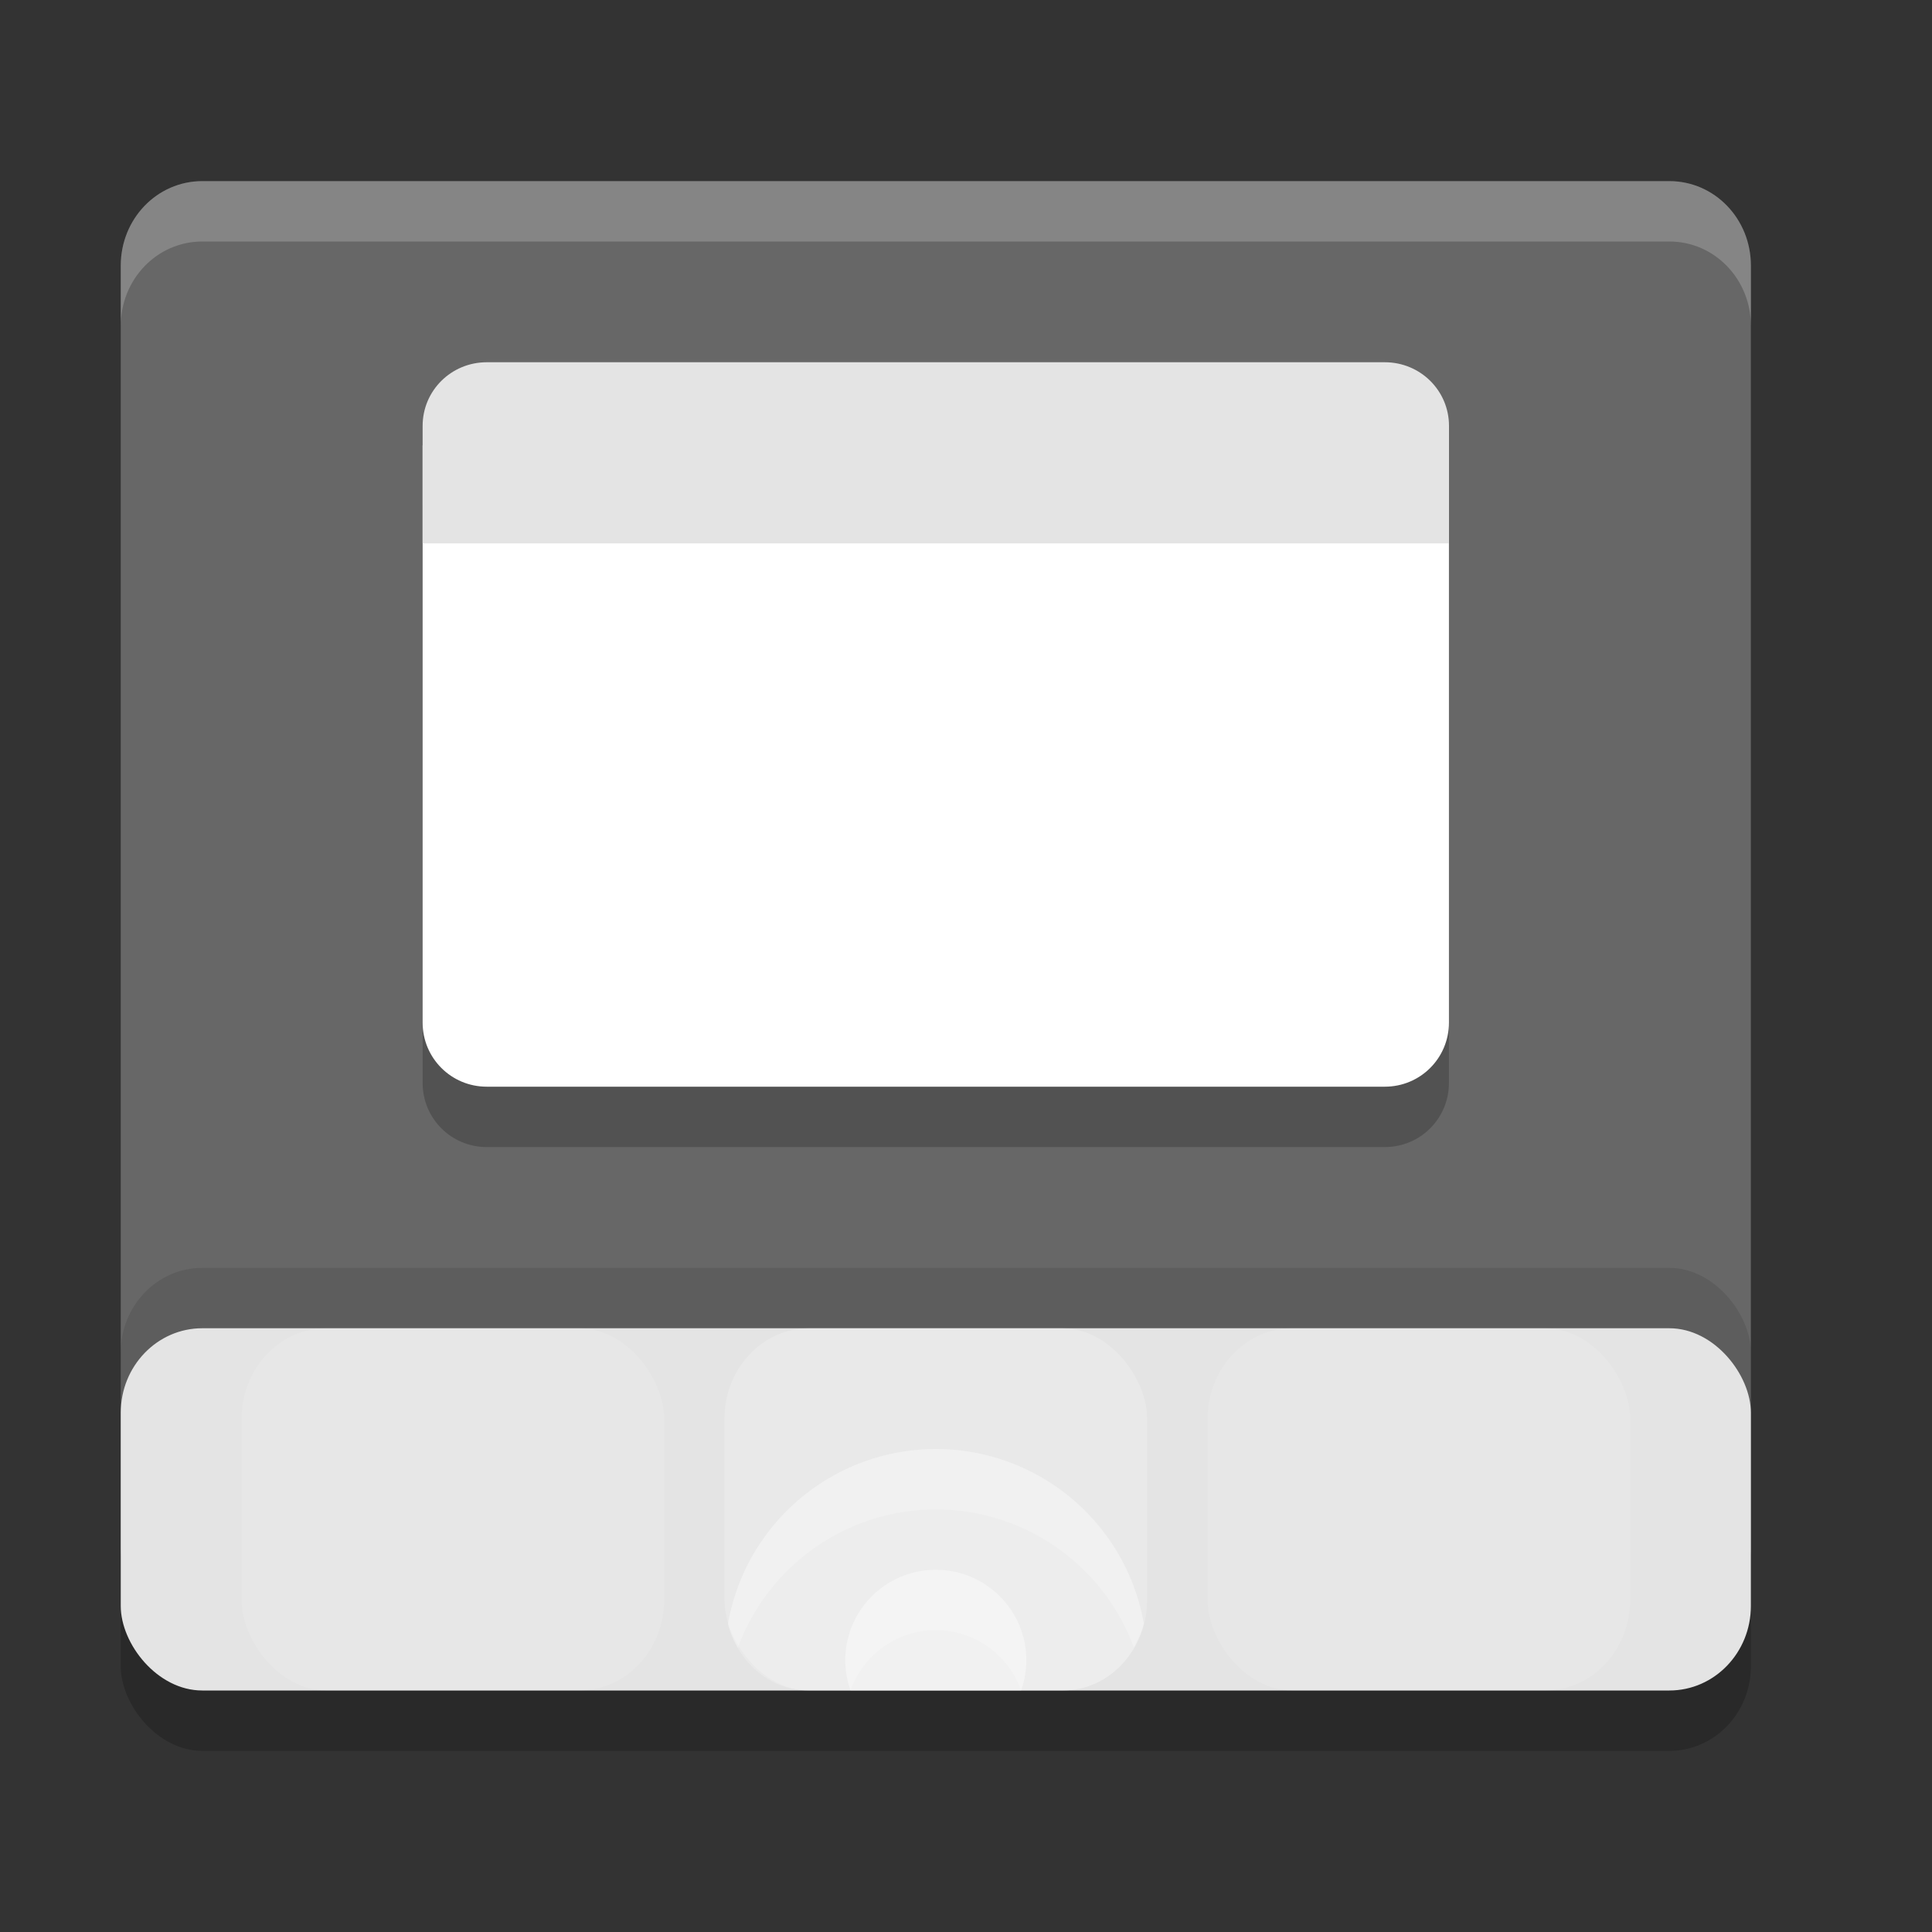 <svg width="32" height="32" version="1.1" xmlns="http://www.w3.org/2000/svg">
<rect width="100%" height="100%" fill="#333333" stroke="none"/>
<rect x="2" y="23" width="27" height="6" rx="1.35" ry="1.4" opacity=".2"/>
<path d="m3.35 3c-0.748 0-1.35 0.624-1.35 1.4v21.2c0 0.776 0.602 1.4 1.35 1.4h24.3c0.748 0 1.35-0.624 1.35-1.4v-21.2c0-0.776-0.602-1.4-1.35-1.4z" fill="#676767"/>
<rect x="2" y="21" width="27" height="6" rx="1.35" ry="1.4" opacity=".1"/>
<rect x="2" y="22" width="27" height="6" rx="1.35" ry="1.4" fill="#e4e4e4"/>
<rect x="12" y="22" width="7" height="6" rx="1.4" ry="1.5" fill="#fff" opacity=".2"/>
<path d="m15.5 24a3.5 3.5 0 0 0-3.443 2.897c0.163 0.636 0.697 1.103 1.344 1.103h4.199c0.648 0 1.185-0.471 1.346-1.109a3.5 3.5 0 0 0-3.445-2.891z" fill="#fff" opacity=".2"/>
<rect x="4" y="22" width="7" height="6" rx="1.4" ry="1.5" fill="#fff" opacity=".1"/>
<rect x="20" y="22" width="7" height="6" rx="1.4" ry="1.5" fill="#fff" opacity=".1"/>
<path d="m7 8.375v9.562c0 0.589 0.474 1.062 1.062 1.062h14.875c0.589 0 1.062-0.474 1.062-1.062v-9.562z" opacity=".2"/>
<path d="m7 7.375v9.562c0 0.589 0.474 1.062 1.062 1.062h14.875c0.589 0 1.062-0.474 1.062-1.062v-9.562z" fill="#fff"/>
<path d="m 8.062,6 h 14.875 C 23.526,6 24,6.47 24,7.054 V 9 H 7 V 7.054 C 7,6.47 7.474,6 8.062,6 Z" fill="#e4e4e4"/>
<path d="m3.35 3c-0.748 0-1.35 0.625-1.35 1.4v1c0-0.776 0.602-1.4 1.35-1.4h24.301c0.748 0 1.35 0.625 1.35 1.4v-1c0-0.776-0.602-1.4-1.35-1.4h-24.301z" fill="#fff" opacity=".2"/>
<path d="m15.5 26a1.5 1.5 0 0 0-1.5 1.5 1.5 1.5 0 0 0 0.088 0.5h2.824a1.5 1.5 0 0 0 0.088-0.5 1.5 1.5 0 0 0-1.5-1.5z" fill="#fff" opacity=".2"/>
<path d="m15.5 24a3.5 3.5 0 0 0-3.443 2.897c0.036 0.141 0.096 0.271 0.166 0.393a3.5 3.5 0 0 1 3.277-2.289 3.5 3.5 0 0 1 3.279 2.285c0.07-0.122 0.13-0.253 0.166-0.395a3.5 3.5 0 0 0-3.445-2.891z" fill="#fff" opacity=".2"/>
<path d="m15.5 26a1.5 1.5 0 0 0-1.5 1.5 1.5 1.5 0 0 0 0.088 0.5 1.5 1.5 0 0 1 1.412-1 1.5 1.5 0 0 1 1.412 1 1.5 1.5 0 0 0 0.088-0.5 1.5 1.5 0 0 0-1.5-1.5z" fill="#fff" opacity=".2"/>
</svg>
